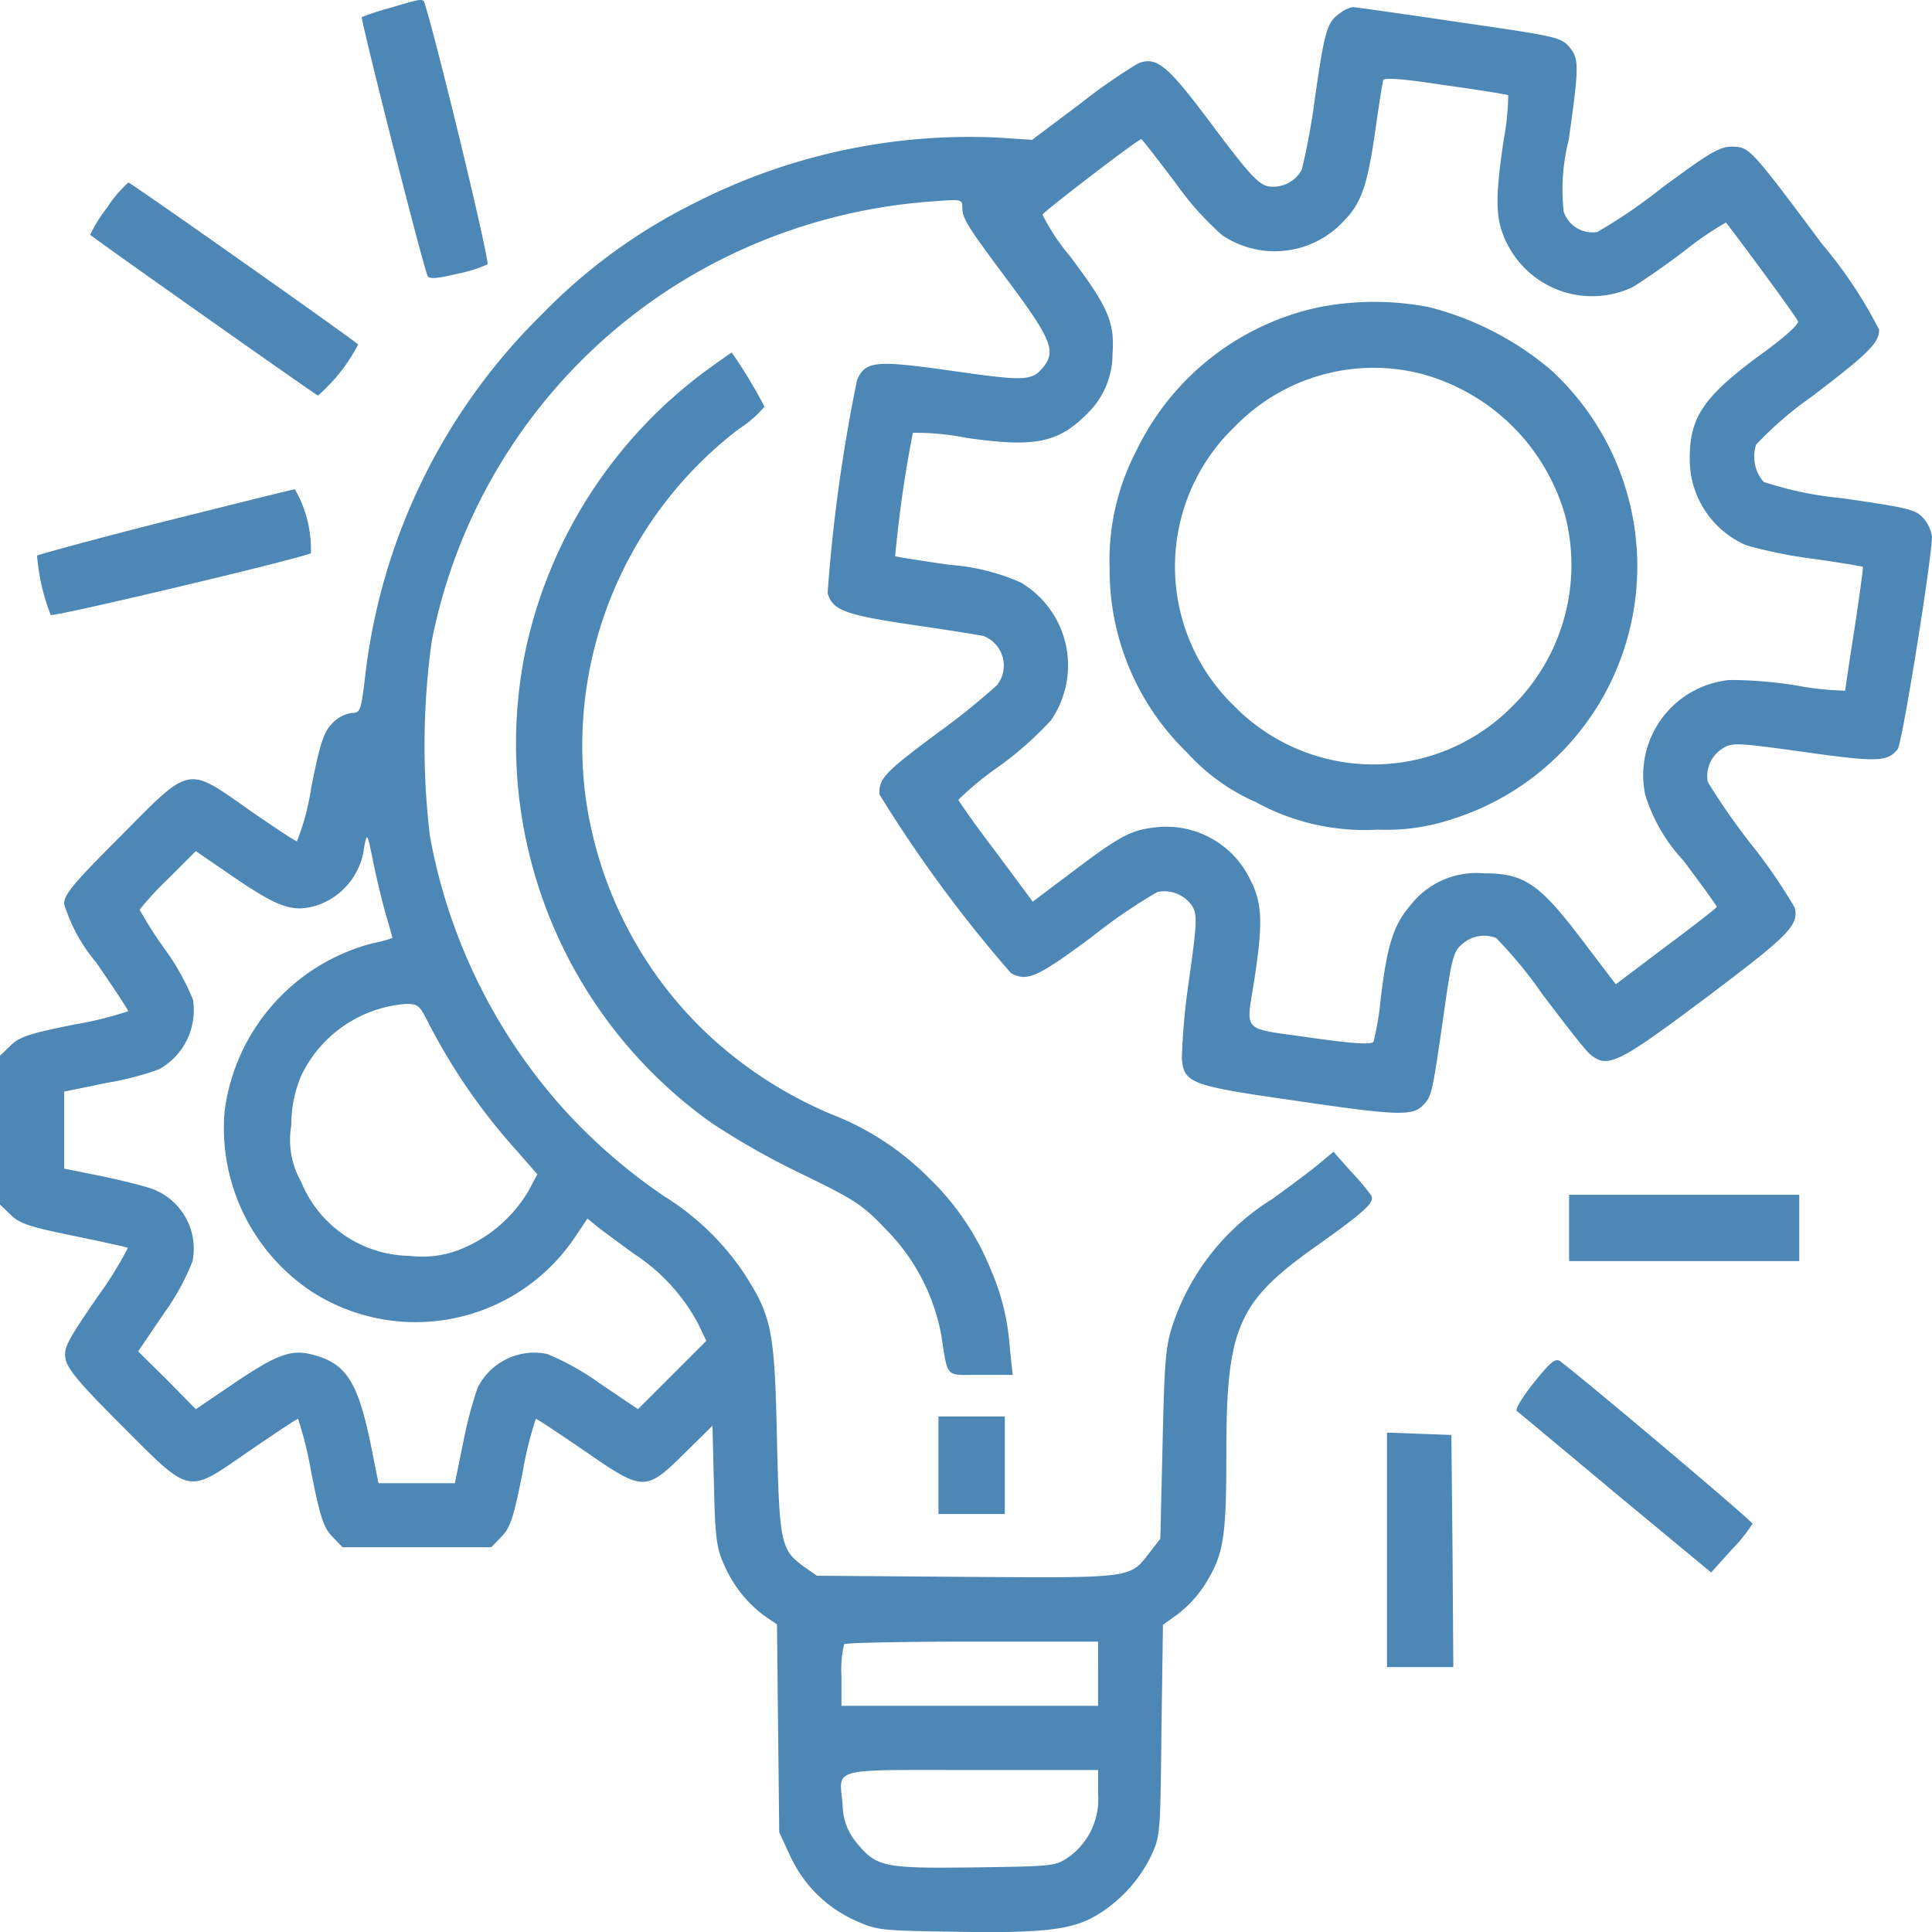 <svg xmlns="http://www.w3.org/2000/svg" width="77.23" height="77.229" viewBox="0 0 77.23 77.229">
  <g id="project-management-bl" transform="translate(0 511.778)">
    <path id="Path_61" data-name="Path 61" d="M97.248-511.47a10.786,10.786,0,0,0-1.154.374c-.062.062,2.48,10.107,2.636,10.356.078.125.39.094,1.185-.094a5.714,5.714,0,0,0,1.2-.374c.109-.094-1.9-8.422-2.48-10.341C98.543-511.86,98.621-511.875,97.248-511.47Z" transform="translate(-81.631 0)" fill="#4d87b6"/>
    <path id="Path_62" data-name="Path 62" d="M53.578-509.759c-.528.362-.618.649-1.011,3.381a27.88,27.88,0,0,1-.528,2.883,1.3,1.3,0,0,1-1.358.664c-.392-.091-.784-.528-2.2-2.415-1.825-2.445-2.232-2.777-2.972-2.505a22.479,22.479,0,0,0-2.323,1.615l-1.931,1.449-1.373-.091a24.155,24.155,0,0,0-12.082,2.6,22.379,22.379,0,0,0-6.154,4.482A24.143,24.143,0,0,0,14.6-483.272c-.166,1.419-.2,1.494-.543,1.494a1.376,1.376,0,0,0-.769.408c-.347.362-.483.755-.845,2.566a9.609,9.609,0,0,1-.573,2.158c-.06,0-.905-.558-1.885-1.238-2.534-1.781-2.338-1.826-5.159,1.026-1.916,1.917-2.263,2.339-2.263,2.716A6.722,6.722,0,0,0,3.846-471.8c.709,1.026,1.282,1.9,1.282,1.947a14.9,14.9,0,0,1-2.142.528c-1.825.362-2.217.5-2.564.845L0-468.074v5.946l.422.407c.347.347.739.483,2.519.845,1.161.241,2.142.453,2.172.483a15.31,15.31,0,0,1-1.252,2.007c-1.192,1.751-1.327,1.992-1.237,2.445.075.393.588,1,2.247,2.656,2.791,2.792,2.579,2.747,5.068,1.026,1.041-.709,1.916-1.3,1.976-1.3a14.924,14.924,0,0,1,.528,2.143c.362,1.826.5,2.219.845,2.566l.407.423h5.943l.407-.423c.347-.347.483-.739.845-2.566a14.925,14.925,0,0,1,.528-2.143c.06,0,.935.589,1.976,1.3,2.338,1.615,2.413,1.615,4,.045l1.086-1.072.06,2.385c.045,2.052.106,2.505.377,3.109a5.041,5.041,0,0,0,1.629,2.1l.513.347.045,4.165.045,4.15.422.906a5.207,5.207,0,0,0,2.579,2.6c.905.408.98.423,4.088.468,3.439.06,4.6-.075,5.581-.649a5.686,5.686,0,0,0,2.172-2.339c.392-.83.392-.86.437-5.056l.06-4.226.588-.423a4.771,4.771,0,0,0,1.056-1.132c.784-1.237.89-1.871.89-5.312,0-5,.453-6.037,3.53-8.225,2.021-1.434,2.413-1.8,2.263-2.068a9.114,9.114,0,0,0-.83-.981l-.679-.77-.528.438c-.272.241-1.146.891-1.916,1.449a9.433,9.433,0,0,0-3.982,5.026c-.287.86-.332,1.449-.407,4.769l-.09,3.788-.422.543c-.8,1.041-.634,1.026-7.316.981l-5.988-.045-.5-.347c-.95-.694-1-.906-1.1-5.161-.091-4.316-.211-4.875-1.327-6.6a10.514,10.514,0,0,0-3.183-3.064,22.356,22.356,0,0,1-4.1-3.577,22.3,22.3,0,0,1-5.264-10.836,30.469,30.469,0,0,1,.075-7.772A21.8,21.8,0,0,1,28-499.466a22.267,22.267,0,0,1,9.307-2.762c1.116-.091,1.161-.075,1.161.226,0,.453.151.709,1.9,3.049,1.614,2.173,1.84,2.7,1.373,3.305s-.724.619-3.65.2c-3.077-.438-3.5-.407-3.831.362a65.86,65.86,0,0,0-1.177,8.512c.181.679.679.875,3.349,1.268,1.373.2,2.67.407,2.881.453a1.264,1.264,0,0,1,.543,1.962,27.832,27.832,0,0,1-2.383,1.917c-2.142,1.6-2.323,1.8-2.323,2.445a53.707,53.707,0,0,0,5.264,7.154c.649.347,1.041.181,3.288-1.494a21.107,21.107,0,0,1,2.564-1.751,1.347,1.347,0,0,1,1.4.574c.2.362.181.679-.136,2.943a27.239,27.239,0,0,0-.287,3.124c.075,1,.362,1.1,4.359,1.675,4.193.619,4.842.649,5.264.226.362-.362.377-.408.83-3.547.332-2.354.392-2.6.754-2.913a1.314,1.314,0,0,1,1.358-.242,17.633,17.633,0,0,1,1.84,2.234c.875,1.162,1.72,2.249,1.885,2.385.709.619,1.1.438,4.646-2.219,3.349-2.52,3.741-2.913,3.56-3.622a21.449,21.449,0,0,0-1.72-2.505,26.568,26.568,0,0,1-1.75-2.505,1.291,1.291,0,0,1,.588-1.343c.377-.241.543-.241,3.243.136,2.926.407,3.334.407,3.756-.106.181-.211,1.358-7.546,1.373-8.5a1.408,1.408,0,0,0-.332-.724c-.317-.362-.573-.423-3.273-.815a14.11,14.11,0,0,1-3.122-.649,1.531,1.531,0,0,1-.3-1.494,14.277,14.277,0,0,1,2.2-1.9c2.263-1.72,2.715-2.158,2.715-2.686a17.741,17.741,0,0,0-2.278-3.426c-2.881-3.863-2.911-3.894-3.62-3.894-.483,0-.89.242-2.806,1.66a21.139,21.139,0,0,1-2.564,1.751,1.216,1.216,0,0,1-1.342-.815,8.1,8.1,0,0,1,.2-2.867c.422-2.973.422-3.245.015-3.728-.332-.377-.558-.423-4.42-.981-2.232-.332-4.148-.6-4.223-.6A1.2,1.2,0,0,0,53.578-509.759Zm6.712,3.29a10.42,10.42,0,0,1-.181,1.781c-.362,2.43-.332,3.23.136,4.15a3.8,3.8,0,0,0,4.993,1.751c.241-.136,1.192-.77,2.082-1.449a13.2,13.2,0,0,1,1.674-1.147c.6.77,2.836,3.8,2.881,3.954.045.106-.558.649-1.373,1.238-2.383,1.736-2.956,2.566-2.956,4.226a3.739,3.739,0,0,0,2.263,3.486,18.392,18.392,0,0,0,2.579.528c1.116.151,2.051.317,2.082.332.015.03-.136,1.132-.332,2.445-.211,1.328-.377,2.46-.377,2.505a11.675,11.675,0,0,1-1.916-.2,16.751,16.751,0,0,0-2.7-.226,3.822,3.822,0,0,0-3.379,4.588,6.788,6.788,0,0,0,1.523,2.626c.739.981,1.342,1.826,1.342,1.856s-.905.74-2.021,1.57l-2.021,1.524-1.342-1.766c-1.72-2.264-2.308-2.671-3.952-2.671a3.34,3.34,0,0,0-2.941,1.313c-.649.755-.905,1.57-1.161,3.7a11.879,11.879,0,0,1-.287,1.72c-.091.121-.724.091-2.549-.166-2.806-.407-2.549-.136-2.2-2.415.332-2.2.3-2.988-.2-3.939a3.718,3.718,0,0,0-3.741-2.052c-1,.106-1.433.332-3.349,1.781l-1.584,1.192-1.478-1.992c-.83-1.087-1.493-2.037-1.493-2.083a12.559,12.559,0,0,1,1.659-1.358,14.1,14.1,0,0,0,2.036-1.811,3.856,3.856,0,0,0-1.192-5.509A8.457,8.457,0,0,0,38-487.694c-1.192-.166-2.187-.332-2.217-.347a48.6,48.6,0,0,1,.709-4.935,10.258,10.258,0,0,1,2.127.2c2.715.392,3.665.211,4.812-.936a3.325,3.325,0,0,0,1.041-2.415c.09-1.283-.181-1.887-1.7-3.909a8.392,8.392,0,0,1-1.1-1.66c.045-.121,3.816-3.018,3.952-3.018.03,0,.634.785,1.358,1.736a12,12,0,0,0,1.87,2.1,3.755,3.755,0,0,0,4.887-.589c.679-.694.935-1.419,1.252-3.7.136-.951.272-1.811.3-1.9.03-.121.8-.06,2.5.2C59.129-506.68,60.26-506.5,60.29-506.468ZM15.446-473.643c.136.453.241.845.241.86a5.018,5.018,0,0,1-.784.211,7.987,7.987,0,0,0-5.928,6.746,7.855,7.855,0,0,0,3.515,7.2A7.676,7.676,0,0,0,23-460.845l.483-.724.437.362c.241.181.89.664,1.433,1.057a7.632,7.632,0,0,1,2.549,2.777l.332.694-1.373,1.373-1.358,1.358-1.523-1.026a10.469,10.469,0,0,0-2.1-1.177,2.528,2.528,0,0,0-2.791,1.358,16.28,16.28,0,0,0-.558,2.1l-.347,1.705H15.129l-.256-1.283c-.543-2.747-1-3.486-2.353-3.848-.875-.241-1.463-.015-3.2,1.162l-1.493,1.011L6.682-455.11l-1.161-1.147,1.026-1.509a9.553,9.553,0,0,0,1.146-2.083,2.548,2.548,0,0,0-1.825-2.973c-.407-.121-1.327-.347-2.021-.483l-1.282-.257v-3.079l1.689-.347a11.932,11.932,0,0,0,2.1-.543,2.7,2.7,0,0,0,1.358-2.792,9.613,9.613,0,0,0-1.131-2.022,15.949,15.949,0,0,1-1-1.569,12.316,12.316,0,0,1,1.131-1.223l1.116-1.117,1.584,1.087c1.72,1.162,2.278,1.358,3.2,1.1a2.792,2.792,0,0,0,1.946-2.354c.121-.6.121-.589.377.679C15.084-475.032,15.31-474.1,15.446-473.643Zm1.689,4.271a23.839,23.839,0,0,0,3.515,5.086l.83.951-.362.679a5.6,5.6,0,0,1-2.685,2.309,4.154,4.154,0,0,1-2.066.272,4.764,4.764,0,0,1-4.329-2.958,3.386,3.386,0,0,1-.392-2.264,4.961,4.961,0,0,1,.407-2.007,5.065,5.065,0,0,1,4.118-2.837C16.713-470.157,16.758-470.112,17.135-469.372Zm26.759,26v1.283H33.637v-1.177a4.453,4.453,0,0,1,.106-1.283c.045-.06,2.353-.106,5.129-.106h5.023Zm0,4.784a2.843,2.843,0,0,1-1.161,2.536c-.543.377-.618.377-3.8.423-3.665.045-3.907-.015-4.736-1.041a2.368,2.368,0,0,1-.513-1.464c-.136-1.509-.588-1.388,5.159-1.388h5.053Z" transform="translate(0 -1.501)" fill="#4d87b6"/>
    <path id="Path_63" data-name="Path 63" d="M306.076-430.639a10.527,10.527,0,0,0-7.3,5.724,9.473,9.473,0,0,0-1.076,4.726,10.155,10.155,0,0,0,3.088,7.346,8.043,8.043,0,0,0,2.745,1.981,9.049,9.049,0,0,0,4.9,1.107,8.276,8.276,0,0,0,2.963-.421,10.559,10.559,0,0,0,6.41-5.63,10.643,10.643,0,0,0-2.48-12.337,12.167,12.167,0,0,0-4.866-2.5A11.507,11.507,0,0,0,306.076-430.639Zm4.04,2.651a8.18,8.18,0,0,1,5.818,5.771,7.937,7.937,0,0,1-2.137,7.533,7.8,7.8,0,0,1-11.152-.047,7.742,7.742,0,0,1,.062-11.136A7.725,7.725,0,0,1,310.115-427.988Z" transform="translate(-253.344 -68.859)" fill="#4d87b6"/>
    <path id="Path_64" data-name="Path 64" d="M23.759-463.986a5.882,5.882,0,0,0-.671,1.076c.561.437,8.984,6.379,9.109,6.426a6.951,6.951,0,0,0,1.606-2.043c-.359-.312-9.093-6.473-9.187-6.473A5.072,5.072,0,0,0,23.759-463.986Z" transform="translate(-19.485 -39.482)" fill="#4d87b6"/>
    <path id="Path_65" data-name="Path 65" d="M145.886-414.3a18.773,18.773,0,0,0-7.268,11.308,18.6,18.6,0,0,0,7.471,18.794,30.622,30.622,0,0,0,3.587,2.028c2.152,1.045,2.433,1.232,3.385,2.23a8.119,8.119,0,0,1,2.184,4.133c.3,1.856.125,1.669,1.575,1.669h1.295L158-375.2a9.346,9.346,0,0,0-.764-3.151,10.571,10.571,0,0,0-2.464-3.65,11.178,11.178,0,0,0-3.915-2.558,16.692,16.692,0,0,1-5.053-3.307,16.032,16.032,0,0,1-4.8-9.67,15.95,15.95,0,0,1,6.145-14.4,4.722,4.722,0,0,0,1.045-.9,19.481,19.481,0,0,0-1.31-2.168C146.869-415,146.416-414.688,145.886-414.3Z" transform="translate(-117.633 -82.682)" fill="#4d87b6"/>
    <path id="Path_66" data-name="Path 66" d="M14.549-380.621c-2.761.7-5.053,1.326-5.116,1.373a8.338,8.338,0,0,0,.546,2.371c.078.094,9.389-2.106,10.4-2.464a4.8,4.8,0,0,0-.639-2.558C19.65-381.9,17.31-381.308,14.549-380.621Z" transform="translate(-7.952 -110.318)" fill="#4d87b6"/>
    <path id="Path_67" data-name="Path 67" d="M419-193.674v1.326h9.2V-195H419Z" transform="translate(-356.276 -269.019)" fill="#4d87b6"/>
    <path id="Path_68" data-name="Path 68" d="M406.222-149.231c-.452.561-.764,1.076-.686,1.139s1.856,1.544,3.946,3.291l3.821,3.166.827-.92a6.428,6.428,0,0,0,.827-1.029c0-.094-6.254-5.381-7.658-6.473C407.095-150.229,406.923-150.1,406.222-149.231Z" transform="translate(-344.901 -307.284)" fill="#4d87b6"/>
    <path id="Path_69" data-name="Path 69" d="M249-134.05v1.95h2.651V-136H249Z" transform="translate(-211.485 -319.156)" fill="#4d87b6"/>
    <path id="Path_70" data-name="Path 70" d="M368-123.405v4.679h2.651l-.031-4.648-.047-4.632-1.279-.047L368-128.1Z" transform="translate(-312.556 -326.411)" fill="#4d87b6"/>
  </g>
</svg>
